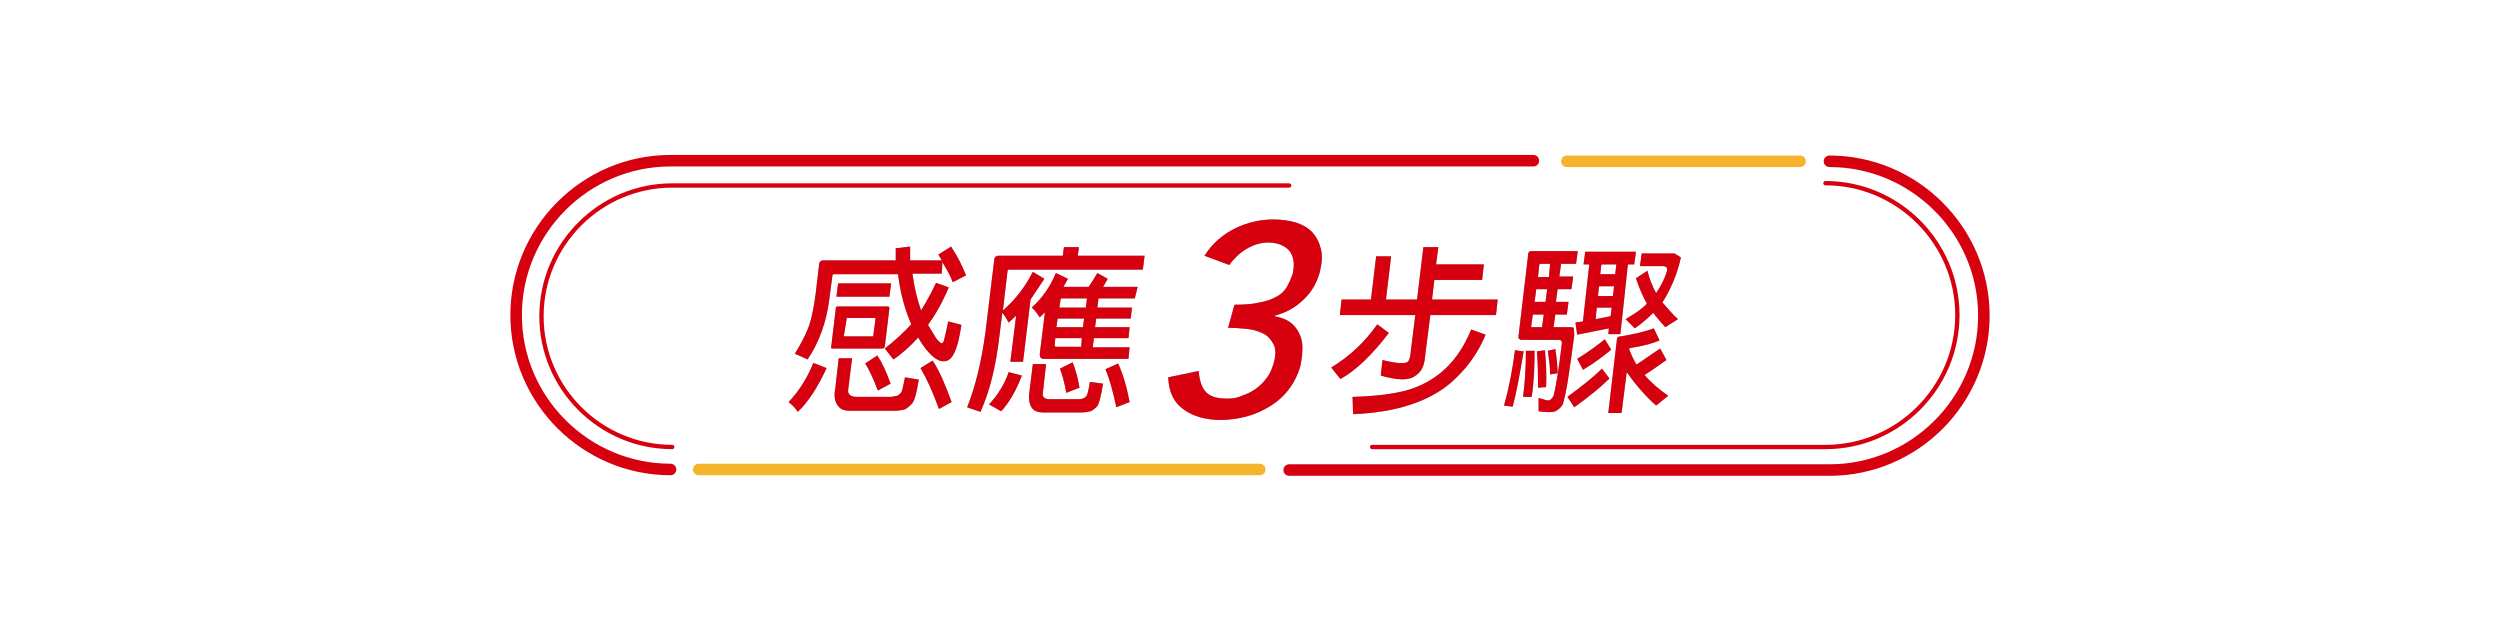 <?xml version="1.0" encoding="utf-8"?>
<!-- Generator: Adobe Illustrator 20.0.0, SVG Export Plug-In . SVG Version: 6.00 Build 0)  -->
<svg version="1.1" id="圖層_1" xmlns="http://www.w3.org/2000/svg" xmlns:xlink="http://www.w3.org/1999/xlink" x="0px" y="0px"
	 viewBox="0 0 434 109" style="enable-background:new 0 0 434 109;" xml:space="preserve">
<style type="text/css">
	.st0{enable-background:new    ;}
	.st1{fill:#9D9D9E;}
	.st2{fill:#D6000F;}
	.st3{fill:none;stroke:#D6000F;stroke-width:2;stroke-linecap:round;stroke-miterlimit:10;}
	.st4{fill:none;stroke:#D6000F;stroke-width:0.75;stroke-linecap:round;stroke-miterlimit:10;}
	.st5{fill:none;stroke:#F6B42C;stroke-width:2;stroke-linecap:round;stroke-miterlimit:10;}
</style>
<g>
	<g>
		<g>
			<g>
				<g class="st0">
					<path class="st1" d="M143.5,63.9c-1.5,3.2-3.1,5.8-5,7.6c-0.5-0.8-1.1-1.3-1.6-1.7c1.8-1.9,3.2-4.1,4.3-6.8L143.5,63.9z
						 M163.5,47.5h-5.1c0.3,2.3,0.8,4.4,1.5,6.4c0.8-1.3,1.7-2.9,2.6-4.8l2.2,0.8c-1.1,2.6-2.3,4.7-3.6,6.5l1.4,2.3
						c0.5,0.6,0.8,0.9,1,0.9c0.1,0,0.3-0.2,0.4-0.6c0.2-0.9,0.5-2,0.7-3.2l2.3,0.6c-0.5,3.4-1.2,5.4-2.1,6c-0.3,0.2-0.5,0.3-0.8,0.3
						c-0.6,0.1-1.3-0.2-1.9-0.7c-1-0.8-1.9-2-2.7-3.4c-1.4,1.5-2.8,2.8-4.3,3.8l-1.5-1.9c1.7-1.3,3.2-2.7,4.6-4.2
						c-1.1-2.5-1.9-5.4-2.3-8.7h-11.1c-0.2,0-0.3,0.1-0.3,0.3l-0.5,3.8c-0.5,4.2-1.8,7.7-3.8,10.7l-2.2-1c1.1-1.8,2-3.5,2.5-5
						c0.5-1.5,0.8-3.3,1.1-5.4l0.6-5.1c0-0.4,0.3-0.7,0.7-0.7h12.6l0-2.1l2.5-0.3l0,2.4h5.5l-0.6-1l2.2-1.4c1.2,1.8,2,3.5,2.6,5
						l-2.3,1.2c-0.3-0.9-0.9-2-1.8-3.5L163.5,47.5z M153.2,60.5h-8.7c-0.2,0-0.3-0.1-0.2-0.3l0.8-6.7c0-0.2,0.1-0.3,0.3-0.3h8.7
						c0.2,0,0.3,0.1,0.3,0.3l-0.8,6.7C153.5,60.4,153.4,60.5,153.2,60.5z M147.9,62.4l-0.6,4.8c-0.1,0.6-0.1,1,0.1,1.2
						c0.2,0.3,0.6,0.5,1.3,0.5h6l1.1-0.2c0.2-0.1,0.4-0.3,0.6-0.5c0.2-0.2,0.4-1.1,0.7-2.7l2.4,0.4c-0.4,2.5-0.8,3.9-1.3,4.3
						c-0.5,0.5-0.9,0.8-1.2,0.9c-0.4,0.1-1,0.2-1.8,0.2h-7.8c-0.7,0-1.3-0.2-1.6-0.5c-0.8-0.7-1.1-1.8-0.8-3.3l0.6-5.3H147.9z
						 M154.7,49.2l-0.3,2.3h-9.2l0.3-2.3H154.7z M147,55.2C146.9,55.2,146.9,55.3,147,55.2l-0.5,3.1l0.1,0.1h4.9l0.1-0.1l0.4-3
						l-0.1-0.1H147z M152.3,61.7c0.8,1.2,1.6,2.9,2.3,4.9l-2.2,1.2c-0.8-2.1-1.5-3.6-2.2-4.7L152.3,61.7z M161.9,62.6
						c1.2,1.8,2.2,4.2,3.3,7.2l-2.2,1.2c-1.1-3.1-2.2-5.4-3.2-7.1L161.9,62.6z"/>
					<path class="st1" d="M175.1,56c-0.4-0.7-0.7-1.3-1.1-1.7l-0.5,4c-0.6,5.3-1.7,9.7-3.3,13.2l-2.3-0.8c1.4-3.5,2.5-7.9,3.2-13.2
						l1.5-12.4c0-0.4,0.3-0.7,0.7-0.7h11.2l0.2-1.5h2.6l-0.2,1.5h11.6l-0.3,2.4h-23.2c-0.2,0-0.3,0.1-0.3,0.3l-0.8,6.8
						c2.1-1.8,3.8-4,5.2-6.7l2,1.2l-2.4,3.6l-1.3,10.8h-2.2l1-8L175.1,56z M177.4,65.2c-1,2.6-2.2,4.7-3.6,6.2l-2.1-1.2
						c1.5-1.6,2.7-3.5,3.4-5.6L177.4,65.2z M181.6,63.2l-0.5,4.5c-0.1,0.6-0.1,0.9,0,1.1c0.1,0.3,0.5,0.5,1.1,0.5h5.1
						c0.4,0,0.7-0.1,0.9-0.2c0.2-0.1,0.3-0.3,0.5-0.5c0.1-0.2,0.3-1,0.5-2.3l2.3,0.3c-0.4,2.3-0.7,3.6-1.1,4
						c-0.4,0.4-0.8,0.7-1.1,0.8c-0.4,0.1-0.9,0.2-1.6,0.2H181c-0.7,0-1.2-0.2-1.5-0.4c-0.7-0.6-1-1.6-0.8-3.1l0.6-4.9H181.6z
						 M196.1,60.3l-0.2,2h-14.7c-0.5,0-0.7-0.3-0.7-0.8l0.9-7.3l-0.9,0.9c-0.5-0.8-1-1.4-1.4-1.7c1.8-1.6,3.2-3.6,4.2-6l2.1,1
						l-0.8,1.4h4.4c0.6-0.9,1.1-1.7,1.5-2.4l1.8,1l-0.8,1.4h6l-0.5,2h-6.3l-0.2,1.6h6l-0.2,1.9h-6l-0.2,1.5h6l-0.2,1.9h-6l-0.2,1.6
						H196.1z M187.8,58.7h-4.6l-0.1,1.2c0,0.2,0,0.3,0.3,0.3h4.3L187.8,58.7z M188.2,55.3h-4.6l-0.2,1.5h4.6L188.2,55.3z
						 M188.7,51.8h-4.3c-0.2,0-0.3,0.1-0.3,0.3l-0.2,1.3h4.6L188.7,51.8z M186.2,62.9c0.5,1.2,0.9,2.6,1.2,4.4l-2.3,0.9
						c-0.3-1.8-0.7-3.2-1.1-4.2L186.2,62.9z M194.1,63.1c0.8,1.7,1.5,4,2,6.7l-2.3,0.9c-0.6-2.8-1.2-5-1.9-6.6L194.1,63.1z"/>
				</g>
				<g>
					<g class="st0">
						<path class="st2" d="M143.5,63.9c-1.5,3.2-3.1,5.8-5,7.6c-0.5-0.8-1.1-1.3-1.6-1.7c1.8-1.9,3.2-4.1,4.3-6.8L143.5,63.9z
							 M163.5,47.5h-5.1c0.3,2.3,0.8,4.4,1.5,6.4c0.8-1.3,1.7-2.9,2.6-4.8l2.2,0.8c-1.1,2.6-2.3,4.7-3.6,6.5l1.4,2.3
							c0.5,0.6,0.8,0.9,1,0.9c0.1,0,0.3-0.2,0.4-0.6c0.2-0.9,0.5-2,0.7-3.2l2.3,0.6c-0.5,3.4-1.2,5.4-2.1,6
							c-0.3,0.2-0.5,0.3-0.8,0.3c-0.6,0.1-1.3-0.2-1.9-0.7c-1-0.8-1.9-2-2.7-3.4c-1.4,1.5-2.8,2.8-4.3,3.8l-1.5-1.9
							c1.7-1.3,3.2-2.7,4.6-4.2c-1.1-2.5-1.9-5.4-2.3-8.7h-11.1c-0.2,0-0.3,0.1-0.3,0.3l-0.5,3.8c-0.5,4.2-1.8,7.7-3.8,10.7l-2.2-1
							c1.1-1.8,2-3.5,2.5-5c0.5-1.5,0.8-3.3,1.1-5.4l0.6-5.1c0-0.4,0.3-0.7,0.7-0.7h12.6l0-2.1l2.5-0.3l0,2.4h5.5l-0.6-1l2.2-1.4
							c1.2,1.8,2,3.5,2.6,5l-2.3,1.2c-0.3-0.9-0.9-2-1.8-3.5L163.5,47.5z M153.2,60.5h-8.7c-0.2,0-0.3-0.1-0.2-0.3l0.8-6.7
							c0-0.2,0.1-0.3,0.3-0.3h8.7c0.2,0,0.3,0.1,0.3,0.3l-0.8,6.7C153.5,60.4,153.4,60.5,153.2,60.5z M147.9,62.4l-0.6,4.8
							c-0.1,0.6-0.1,1,0.1,1.2c0.2,0.3,0.6,0.5,1.3,0.5h6l1.1-0.2c0.2-0.1,0.4-0.3,0.6-0.5c0.2-0.2,0.4-1.1,0.7-2.7l2.4,0.4
							c-0.4,2.5-0.8,3.9-1.3,4.3c-0.5,0.5-0.9,0.8-1.2,0.9c-0.4,0.1-1,0.2-1.8,0.2h-7.8c-0.7,0-1.3-0.2-1.6-0.5
							c-0.8-0.7-1.1-1.8-0.8-3.3l0.6-5.3H147.9z M154.7,49.2l-0.3,2.3h-9.2l0.3-2.3H154.7z M147,55.2
							C146.9,55.2,146.9,55.3,147,55.2l-0.5,3.1l0.1,0.1h4.9l0.1-0.1l0.4-3l-0.1-0.1H147z M152.3,61.7c0.8,1.2,1.6,2.9,2.3,4.9
							l-2.2,1.2c-0.8-2.1-1.5-3.6-2.2-4.7L152.3,61.7z M161.9,62.6c1.2,1.8,2.2,4.2,3.3,7.2l-2.2,1.2c-1.1-3.1-2.2-5.4-3.2-7.1
							L161.9,62.6z"/>
						<path class="st2" d="M175.1,56c-0.4-0.7-0.7-1.3-1.1-1.7l-0.5,4c-0.6,5.3-1.7,9.7-3.3,13.2l-2.3-0.8c1.4-3.5,2.5-7.9,3.2-13.2
							l1.5-12.4c0-0.4,0.3-0.7,0.7-0.7h11.2l0.2-1.5h2.6l-0.2,1.5h11.6l-0.3,2.4h-23.2c-0.2,0-0.3,0.1-0.3,0.3l-0.8,6.8
							c2.1-1.8,3.8-4,5.2-6.7l2,1.2l-2.4,3.6l-1.3,10.8h-2.2l1-8L175.1,56z M177.4,65.2c-1,2.6-2.2,4.7-3.6,6.2l-2.1-1.2
							c1.5-1.6,2.7-3.5,3.4-5.6L177.4,65.2z M181.6,63.2l-0.5,4.5c-0.1,0.6-0.1,0.9,0,1.1c0.1,0.3,0.5,0.5,1.1,0.5h5.1
							c0.4,0,0.7-0.1,0.9-0.2c0.2-0.1,0.3-0.3,0.5-0.5c0.1-0.2,0.3-1,0.5-2.3l2.3,0.3c-0.4,2.3-0.7,3.6-1.1,4
							c-0.4,0.4-0.8,0.7-1.1,0.8c-0.4,0.1-0.9,0.2-1.6,0.2H181c-0.7,0-1.2-0.2-1.5-0.4c-0.7-0.6-1-1.6-0.8-3.1l0.6-4.9H181.6z
							 M196.1,60.3l-0.2,2h-14.7c-0.5,0-0.7-0.3-0.7-0.8l0.9-7.3l-0.9,0.9c-0.5-0.8-1-1.4-1.4-1.7c1.8-1.6,3.2-3.6,4.2-6l2.1,1
							l-0.8,1.4h4.4c0.6-0.9,1.1-1.7,1.5-2.4l1.8,1l-0.8,1.4h6l-0.5,2h-6.3l-0.2,1.6h6l-0.2,1.9h-6l-0.2,1.5h6l-0.2,1.9h-6l-0.2,1.6
							H196.1z M187.8,58.7h-4.6l-0.1,1.2c0,0.2,0,0.3,0.3,0.3h4.3L187.8,58.7z M188.2,55.3h-4.6l-0.2,1.5h4.6L188.2,55.3z
							 M188.7,51.8h-4.3c-0.2,0-0.3,0.1-0.3,0.3l-0.2,1.3h4.6L188.7,51.8z M186.2,62.9c0.5,1.2,0.9,2.6,1.2,4.4l-2.3,0.9
							c-0.3-1.8-0.7-3.2-1.1-4.2L186.2,62.9z M194.1,63.1c0.8,1.7,1.5,4,2,6.7l-2.3,0.9c-0.6-2.8-1.2-5-1.9-6.6L194.1,63.1z"/>
					</g>
				</g>
			</g>
		</g>
		<g>
			<g class="st0">
				<path class="st1" d="M208.1,64.4c0.1,1.6,0.5,2.8,1.2,3.6c0.7,0.8,1.9,1.2,3.7,1.2c0.9,0,1.8-0.1,2.6-0.5
					c0.9-0.3,1.7-0.7,2.4-1.2c0.7-0.5,1.4-1.2,1.9-1.9c0.6-0.7,0.9-1.6,1.2-2.5c0.4-1.4,0.4-2.5,0-3.3c-0.4-0.8-1-1.5-1.8-1.9
					c-0.8-0.4-1.8-0.7-2.8-0.8c-1.1-0.1-2.2-0.2-3.3-0.2l1.1-4c1.8,0,3.2-0.1,4.4-0.4c1.2-0.2,2.2-0.6,2.9-1c0.8-0.4,1.4-1,1.8-1.7
					c0.4-0.7,0.7-1.4,1-2.2c0.4-1.8,0.2-3.1-0.6-4.1c-0.8-0.9-2.1-1.4-3.7-1.4c-1.2,0-2.5,0.4-3.7,1.1c-1.2,0.7-2.2,1.7-3,2.8
					l-4.3-1.6c1.4-2.2,3.2-3.7,5.4-4.8c2.1-1,4.3-1.5,6.6-1.5c1.4,0,2.7,0.2,3.8,0.5c1.2,0.4,2.1,0.9,2.9,1.7
					c0.7,0.8,1.2,1.7,1.5,2.9c0.3,1.2,0.2,2.5-0.2,4.1c-0.5,1.8-1.4,3.4-2.8,4.7c-1.4,1.4-3.1,2.3-5,2.8l0,0.1c1,0.2,1.9,0.5,2.6,1
					c0.7,0.5,1.2,1.1,1.6,1.9c0.4,0.8,0.6,1.6,0.6,2.5c0,0.9-0.1,1.9-0.3,3c-0.4,1.6-1.1,3-2,4.2c-0.9,1.2-2,2.2-3.3,3
					c-1.3,0.8-2.6,1.4-4.1,1.8c-1.5,0.4-3,0.6-4.5,0.6c-2.6,0-4.7-0.6-6.4-1.8c-1.7-1.2-2.6-3-2.7-5.6L208.1,64.4z"/>
			</g>
			<g>
				<g class="st0">
					<path class="st2" d="M208.1,64.4c0.1,1.6,0.5,2.8,1.2,3.6c0.7,0.8,1.9,1.2,3.7,1.2c0.9,0,1.8-0.1,2.6-0.5
						c0.9-0.3,1.7-0.7,2.4-1.2c0.7-0.5,1.4-1.2,1.9-1.9c0.6-0.7,0.9-1.6,1.2-2.5c0.4-1.4,0.4-2.5,0-3.3c-0.4-0.8-1-1.5-1.8-1.9
						c-0.8-0.4-1.8-0.7-2.8-0.8c-1.1-0.1-2.2-0.2-3.3-0.2l1.1-4c1.8,0,3.2-0.1,4.4-0.4c1.2-0.2,2.2-0.6,2.9-1c0.8-0.4,1.4-1,1.8-1.7
						c0.4-0.7,0.7-1.4,1-2.2c0.4-1.8,0.2-3.1-0.6-4.1c-0.8-0.9-2.1-1.4-3.7-1.4c-1.2,0-2.5,0.4-3.7,1.1c-1.2,0.7-2.2,1.7-3,2.8
						l-4.3-1.6c1.4-2.2,3.2-3.7,5.4-4.8c2.1-1,4.3-1.5,6.6-1.5c1.4,0,2.7,0.2,3.8,0.5c1.2,0.4,2.1,0.9,2.9,1.7
						c0.7,0.8,1.2,1.7,1.5,2.9c0.3,1.2,0.2,2.5-0.2,4.1c-0.5,1.8-1.4,3.4-2.8,4.7c-1.4,1.4-3.1,2.3-5,2.8l0,0.1c1,0.2,1.9,0.5,2.6,1
						c0.7,0.5,1.2,1.1,1.6,1.9c0.4,0.8,0.6,1.6,0.6,2.5c0,0.9-0.1,1.9-0.3,3c-0.4,1.6-1.1,3-2,4.2c-0.9,1.2-2,2.2-3.3,3
						c-1.3,0.8-2.6,1.4-4.1,1.8c-1.5,0.4-3,0.6-4.5,0.6c-2.6,0-4.7-0.6-6.4-1.8c-1.7-1.2-2.6-3-2.7-5.6L208.1,64.4z"/>
				</g>
			</g>
		</g>
		<g>
			<g class="st0">
				<path class="st1" d="M241.1,57.8c-2.9,3.8-5.7,6.5-8.4,8l-1.6-2c3.3-2,5.9-4.5,8-7.5L241.1,57.8z M232.6,54.7l0.3-2.7h5.1
					l0.9-7.5h2.6l-0.9,7.5h5.4l1.1-9.1h2.6l-0.4,3h8.3l-0.3,2.7H249l-0.4,3.4H260l-0.3,2.7h-11.4l-1,7.9c-0.2,1.2-0.7,2.1-1.7,2.7
					c-1.1,0.8-3.1,0.7-5.9-0.1l0.3-2.7c2.4,0.6,3.9,0.7,4.4,0.3c0.2-0.2,0.3-0.5,0.4-0.9l0.9-7.2H232.6z M257.9,58.1
					c-0.9,2.2-2.1,4.1-3.6,5.9c-0.8,0.9-1.6,1.7-2.5,2.5c-3.9,3.3-9.6,5.1-16.9,5.4l-0.1-3c3.9-0.1,6.8-0.5,8.9-1
					c5.5-1.4,9.4-5,11.7-10.7L257.9,58.1z"/>
				<path class="st1" d="M264.5,61c-0.7,4.2-1.3,7.4-1.9,9.6l-1.5-0.2c0.9-3.2,1.5-6.4,1.9-9.6L264.5,61z M272.8,56.8l0.4,0.1
					l0.1,1.2c-0.8,6.2-1.4,10.2-2,12.1c-0.3,0.5-0.7,0.9-1.3,1.2c-0.5,0.2-1.5,0.2-2.9,0l0-2.3c1.1,0.3,1.7,0.5,1.9,0.4
					c0.3-0.2,0.5-0.4,0.7-0.8c0.4-1.5,0.9-4.5,1.4-8.8c0.1-0.4,0-0.7-0.1-0.8l-0.3-0.1H264l-0.3-0.2c-0.1-0.1-0.1-0.2-0.1-0.3
					l1.7-14.4c0-0.3,0.2-0.5,0.5-0.5h8.1l-0.3,2.2h-2.6l-0.3,2.2h2.4l-0.3,2.2h-2.4l-0.3,2.2h2.2l-0.3,2.2H270l-0.3,2.2H272.8z
					 M266.4,60.9c0,2.7-0.1,5.4-0.5,8h-1.5c0.3-2.2,0.5-4.9,0.5-8H266.4z M268,54.6h-1.9l-0.3,2.2h1.9L268,54.6z M268.6,50.2h-1.9
					l-0.3,2.2h1.9L268.6,50.2z M268.2,60.8c0.2,2.2,0.3,4.3,0.2,6.4l-1.4,0.1c0-2,0-4.1-0.2-6.3L268.2,60.8z M269.1,45.8h-1.6
					c-0.2,0-0.3,0.1-0.3,0.3l-0.2,2h1.9L269.1,45.8z M270,60.6c0.3,1.9,0.4,3.3,0.4,4.2l-1.3,0.2c0-1.4-0.2-2.7-0.4-4.1L270,60.6z
					 M279.4,65.7c-1.6,1.6-3.6,3.2-6.1,5l-1.2-1.8c2.6-1.9,4.6-3.5,6-4.9L279.4,65.7z M275.9,45.9h-1l0.3-2.2h8.8l-0.3,2.2h-1.1
					L281.3,58h-2.1l0.1-1l-5.5,1.1l-0.3-2.1l1.3-0.2L275.9,45.9z M279.7,60.7c-1.3,1.1-2.9,2.3-4.9,3.5l-1-1.9
					c2.1-1.3,3.7-2.5,4.8-3.4L279.7,60.7z M279.6,54.9l0.2-1.5h-2.6l-0.2,2L279.6,54.9z M280,51.4l0.2-1.7h-2.6l-0.2,1.7H280z
					 M280.4,47.6l0.2-1.7H278l-0.2,1.7H280.4z M288.2,60.5l1.1,2l-2.3,1.6l-1.5,1c1.1,1.3,2.5,2.5,4.1,3.6l-2.1,1.7
					c-1.7-1.5-3.4-3.4-5.1-5.8l-0.9,7.1h-2.3l1.5-12.8c0-0.3,0.2-0.5,0.6-0.5c1.9-0.3,3.9-0.7,5.8-1.4l1,2.1c-1.4,0.6-3.1,1-5,1.3
					c-0.2,0-0.2,0.1-0.3,0.2c0.4,1,0.8,1.9,1.3,2.7L288.2,60.5z M283.8,57l-1.6-1.6c1.7-1,2.9-1.8,3.7-2.7c-0.8-1.4-1.4-2.9-1.9-4.4
					L286,47c0.3,1.3,0.8,2.6,1.5,3.9c1-1.5,1.6-2.8,1.9-3.9c0-0.3,0-0.5-0.1-0.6c-0.1-0.1-0.3-0.2-0.6-0.2h-4l0.3-2.2h5.7l1.1,0.7
					c-0.6,2.8-1.7,5.4-3.2,7.8c1.1,1.3,2,2.3,2.7,2.9l-2.2,1.4c-0.9-1-1.6-1.8-2.1-2.5C286.1,55.2,285.1,56.1,283.8,57z"/>
			</g>
			<g>
				<g class="st0">
					<path class="st2" d="M241.1,57.8c-2.9,3.8-5.7,6.5-8.4,8l-1.6-2c3.3-2,5.9-4.5,8-7.5L241.1,57.8z M232.6,54.7l0.3-2.7h5.1
						l0.9-7.5h2.6l-0.9,7.5h5.4l1.1-9.1h2.6l-0.4,3h8.3l-0.3,2.7H249l-0.4,3.4H260l-0.3,2.7h-11.4l-1,7.9c-0.2,1.2-0.7,2.1-1.7,2.7
						c-1.1,0.8-3.1,0.7-5.9-0.1l0.3-2.7c2.4,0.6,3.9,0.7,4.4,0.3c0.2-0.2,0.3-0.5,0.4-0.9l0.9-7.2H232.6z M257.9,58.1
						c-0.9,2.2-2.1,4.1-3.6,5.9c-0.8,0.9-1.6,1.7-2.5,2.5c-3.9,3.3-9.6,5.1-16.9,5.4l-0.1-3c3.9-0.1,6.8-0.5,8.9-1
						c5.5-1.4,9.4-5,11.7-10.7L257.9,58.1z"/>
					<path class="st2" d="M264.5,61c-0.7,4.2-1.3,7.4-1.9,9.6l-1.5-0.2c0.9-3.2,1.5-6.4,1.9-9.6L264.5,61z M272.8,56.8l0.4,0.1
						l0.1,1.2c-0.8,6.2-1.4,10.2-2,12.1c-0.3,0.5-0.7,0.9-1.3,1.2c-0.5,0.2-1.5,0.2-2.9,0l0-2.3c1.1,0.3,1.7,0.5,1.9,0.4
						c0.3-0.2,0.5-0.4,0.7-0.8c0.4-1.5,0.9-4.5,1.4-8.8c0.1-0.4,0-0.7-0.1-0.8l-0.3-0.1H264l-0.3-0.2c-0.1-0.1-0.1-0.2-0.1-0.3
						l1.7-14.4c0-0.3,0.2-0.5,0.5-0.5h8.1l-0.3,2.2h-2.6l-0.3,2.2h2.4l-0.3,2.2h-2.4l-0.3,2.2h2.2l-0.3,2.2H270l-0.3,2.2H272.8z
						 M266.4,60.9c0,2.7-0.1,5.4-0.5,8h-1.5c0.3-2.2,0.5-4.9,0.5-8H266.4z M268,54.6h-1.9l-0.3,2.2h1.9L268,54.6z M268.6,50.2h-1.9
						l-0.3,2.2h1.9L268.6,50.2z M268.2,60.8c0.2,2.2,0.3,4.3,0.2,6.4l-1.4,0.1c0-2,0-4.1-0.2-6.3L268.2,60.8z M269.1,45.8h-1.6
						c-0.2,0-0.3,0.1-0.3,0.3l-0.2,2h1.9L269.1,45.8z M270,60.6c0.3,1.9,0.4,3.3,0.4,4.2l-1.3,0.2c0-1.4-0.2-2.7-0.4-4.1L270,60.6z
						 M279.4,65.7c-1.6,1.6-3.6,3.2-6.1,5l-1.2-1.8c2.6-1.9,4.6-3.5,6-4.9L279.4,65.7z M275.9,45.9h-1l0.3-2.2h8.8l-0.3,2.2h-1.1
						L281.3,58h-2.1l0.1-1l-5.5,1.1l-0.3-2.1l1.3-0.2L275.9,45.9z M279.7,60.7c-1.3,1.1-2.9,2.3-4.9,3.5l-1-1.9
						c2.1-1.3,3.7-2.5,4.8-3.4L279.7,60.7z M279.6,54.9l0.2-1.5h-2.6l-0.2,2L279.6,54.9z M280,51.4l0.2-1.7h-2.6l-0.2,1.7H280z
						 M280.4,47.6l0.2-1.7H278l-0.2,1.7H280.4z M288.2,60.5l1.1,2l-2.3,1.6l-1.5,1c1.1,1.3,2.5,2.5,4.1,3.6l-2.1,1.7
						c-1.7-1.5-3.4-3.4-5.1-5.8l-0.9,7.1h-2.3l1.5-12.8c0-0.3,0.2-0.5,0.6-0.5c1.9-0.3,3.9-0.7,5.8-1.4l1,2.1c-1.4,0.6-3.1,1-5,1.3
						c-0.2,0-0.2,0.1-0.3,0.2c0.4,1,0.8,1.9,1.3,2.7L288.2,60.5z M283.8,57l-1.6-1.6c1.7-1,2.9-1.8,3.7-2.7
						c-0.8-1.4-1.4-2.9-1.9-4.4L286,47c0.3,1.3,0.8,2.6,1.5,3.9c1-1.5,1.6-2.8,1.9-3.9c0-0.3,0-0.5-0.1-0.6
						c-0.1-0.1-0.3-0.2-0.6-0.2h-4l0.3-2.2h5.7l1.1,0.7c-0.6,2.8-1.7,5.4-3.2,7.8c1.1,1.3,2,2.3,2.7,2.9l-2.2,1.4
						c-0.9-1-1.6-1.8-2.1-2.5C286.1,55.2,285.1,56.1,283.8,57z"/>
				</g>
			</g>
		</g>
	</g>
	<path class="st3" d="M116.4,81.5c-14.7,0-26.8-12-26.8-26.8l0,0c0-14.7,12-26.8,26.8-26.8h149.8"/>
	<path class="st4" d="M116.7,77.6C104.2,77.6,94,67.4,94,54.9l0,0c0-12.5,10.2-22.7,22.7-22.7h107.1"/>
	<line class="st5" x1="218.7" y1="81.5" x2="121.3" y2="81.5"/>
	<path class="st3" d="M317.6,28c14.7,0,26.8,12,26.8,26.8l0,0c0,14.7-12,26.8-26.8,26.8h-93.8"/>
	<path class="st4" d="M316.9,31.8c12.6,0,22.9,10.3,22.9,22.9l0,0c0,12.6-10.3,22.9-22.9,22.9h-78.7"/>
	<line class="st5" x1="272" y1="28" x2="312.5" y2="28"/>
</g>
</svg>

